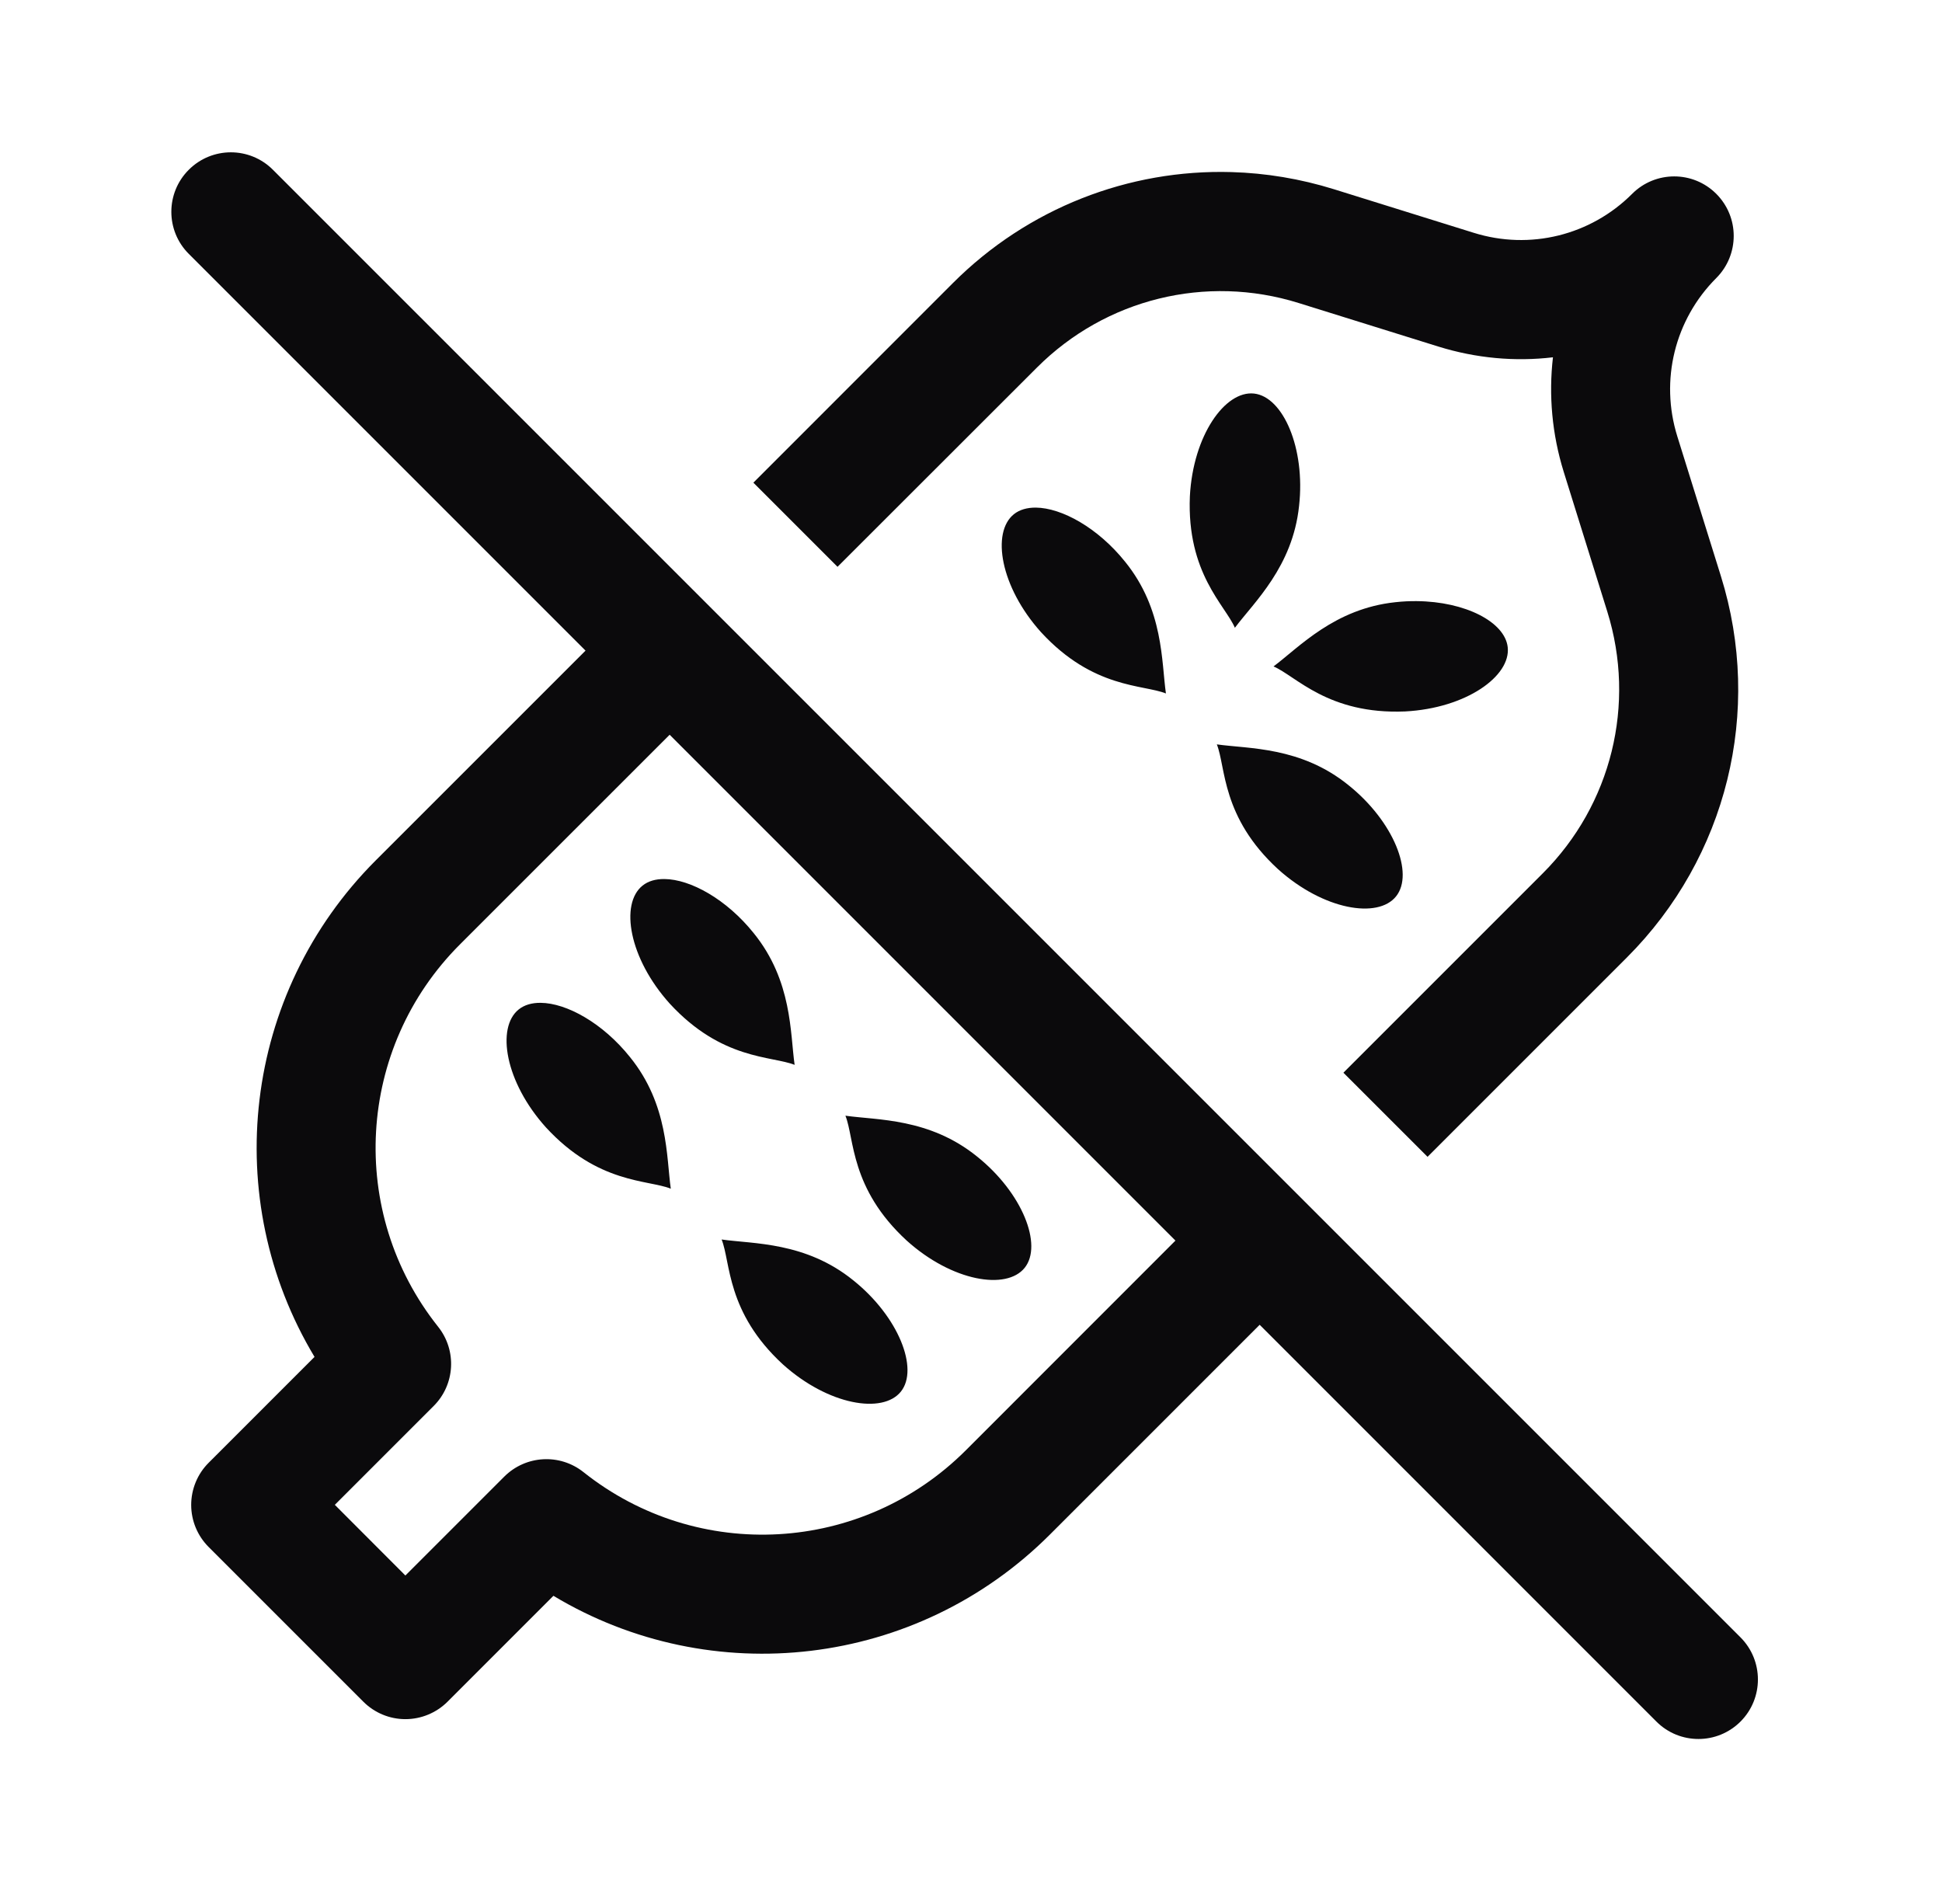 <svg width="51" height="50" viewBox="0 0 51 50" fill="none" xmlns="http://www.w3.org/2000/svg">
<path d="M6.063 4C5.663 4 5.263 4.153 4.958 4.458C4.347 5.067 4.347 6.058 4.958 6.667L15.377 17.086L9.871 22.591C6.364 26.098 5.768 31.487 8.26 35.633L5.479 38.414C5.186 38.706 5.021 39.106 5.021 39.52C5.021 39.935 5.186 40.331 5.479 40.625L9.542 44.688C9.835 44.981 10.232 45.146 10.646 45.146C11.061 45.146 11.459 44.981 11.753 44.688L14.534 41.907C18.68 44.4 24.069 43.803 27.575 40.296L33.081 34.79L43.499 45.209C43.804 45.515 44.204 45.667 44.604 45.667C45.004 45.667 45.404 45.514 45.709 45.209C46.318 44.599 46.318 43.61 45.709 42.999L7.167 4.458C6.862 4.153 6.462 4 6.063 4ZM32.342 4.519C29.643 4.441 26.992 5.465 25.022 7.436L19.785 12.675L21.995 14.885L27.234 9.65C29.038 7.847 31.672 7.198 34.104 7.957L37.774 9.101C38.766 9.409 39.788 9.501 40.783 9.383C40.668 10.377 40.758 11.4 41.066 12.392L42.21 16.061C42.969 18.495 42.32 21.13 40.517 22.933L35.28 28.17L37.49 30.379L42.726 25.143C45.353 22.515 46.3 18.679 45.194 15.131L44.049 11.46C43.589 9.986 43.981 8.394 45.072 7.302C45.377 6.997 45.53 6.595 45.53 6.195C45.53 5.795 45.377 5.396 45.072 5.09C44.462 4.48 43.473 4.48 42.863 5.09C41.771 6.183 40.177 6.574 38.704 6.114L35.034 4.97C34.147 4.694 33.242 4.545 32.342 4.519ZM32.934 10.335C32.175 10.251 31.332 11.431 31.248 13.033C31.163 15.054 32.177 15.895 32.43 16.486C32.935 15.812 33.948 14.886 34.116 13.283C34.285 11.768 33.695 10.42 32.934 10.335ZM27.201 13.33C26.974 13.329 26.776 13.384 26.627 13.503C26.03 13.981 26.268 15.412 27.341 16.604C28.711 18.092 30.022 17.971 30.619 18.211C30.5 17.378 30.562 16.006 29.549 14.754C28.834 13.861 27.883 13.336 27.201 13.33ZM37.205 15.786C37.023 15.784 36.837 15.793 36.647 15.814C35.045 15.983 34.119 16.996 33.445 17.501C34.036 17.754 34.878 18.767 36.9 18.683C38.502 18.599 39.68 17.757 39.595 16.996C39.521 16.332 38.479 15.797 37.205 15.786ZM17.586 19.295L30.869 32.579L25.364 38.086C22.644 40.805 18.328 41.051 15.322 38.658C14.7 38.164 13.807 38.215 13.244 38.776L10.646 41.374L8.793 39.518L11.389 36.922C11.951 36.361 12.002 35.465 11.507 34.843C9.114 31.837 9.36 27.52 12.079 24.801L17.586 19.295ZM31.956 19.548C32.195 20.145 32.073 21.456 33.563 22.825C34.756 23.898 36.187 24.136 36.663 23.539C37.142 22.942 36.604 21.571 35.412 20.618C34.16 19.604 32.789 19.666 31.956 19.548ZM17.448 23.084C17.22 23.082 17.023 23.137 16.874 23.257C16.277 23.735 16.515 25.163 17.588 26.355C18.958 27.844 20.271 27.725 20.868 27.964C20.749 27.131 20.809 25.76 19.796 24.508C19.081 23.614 18.13 23.089 17.448 23.084ZM14.197 26.335C13.969 26.333 13.772 26.389 13.623 26.508C13.026 26.986 13.264 28.415 14.337 29.606C15.707 31.095 17.02 30.976 17.616 31.216C17.498 30.382 17.558 29.011 16.544 27.759C15.829 26.865 14.879 26.34 14.197 26.335ZM22.202 29.299C22.442 29.896 22.322 31.209 23.812 32.579C25.003 33.652 26.432 33.89 26.91 33.293C27.388 32.696 26.851 31.324 25.659 30.371C24.407 29.358 23.036 29.418 22.202 29.299ZM18.951 32.55C19.191 33.147 19.071 34.46 20.56 35.83C21.753 36.903 23.182 37.141 23.659 36.544C24.136 35.947 23.599 34.575 22.408 33.622C21.156 32.609 19.785 32.669 18.951 32.55Z" fill="#0B0A0C"/>
</svg>
